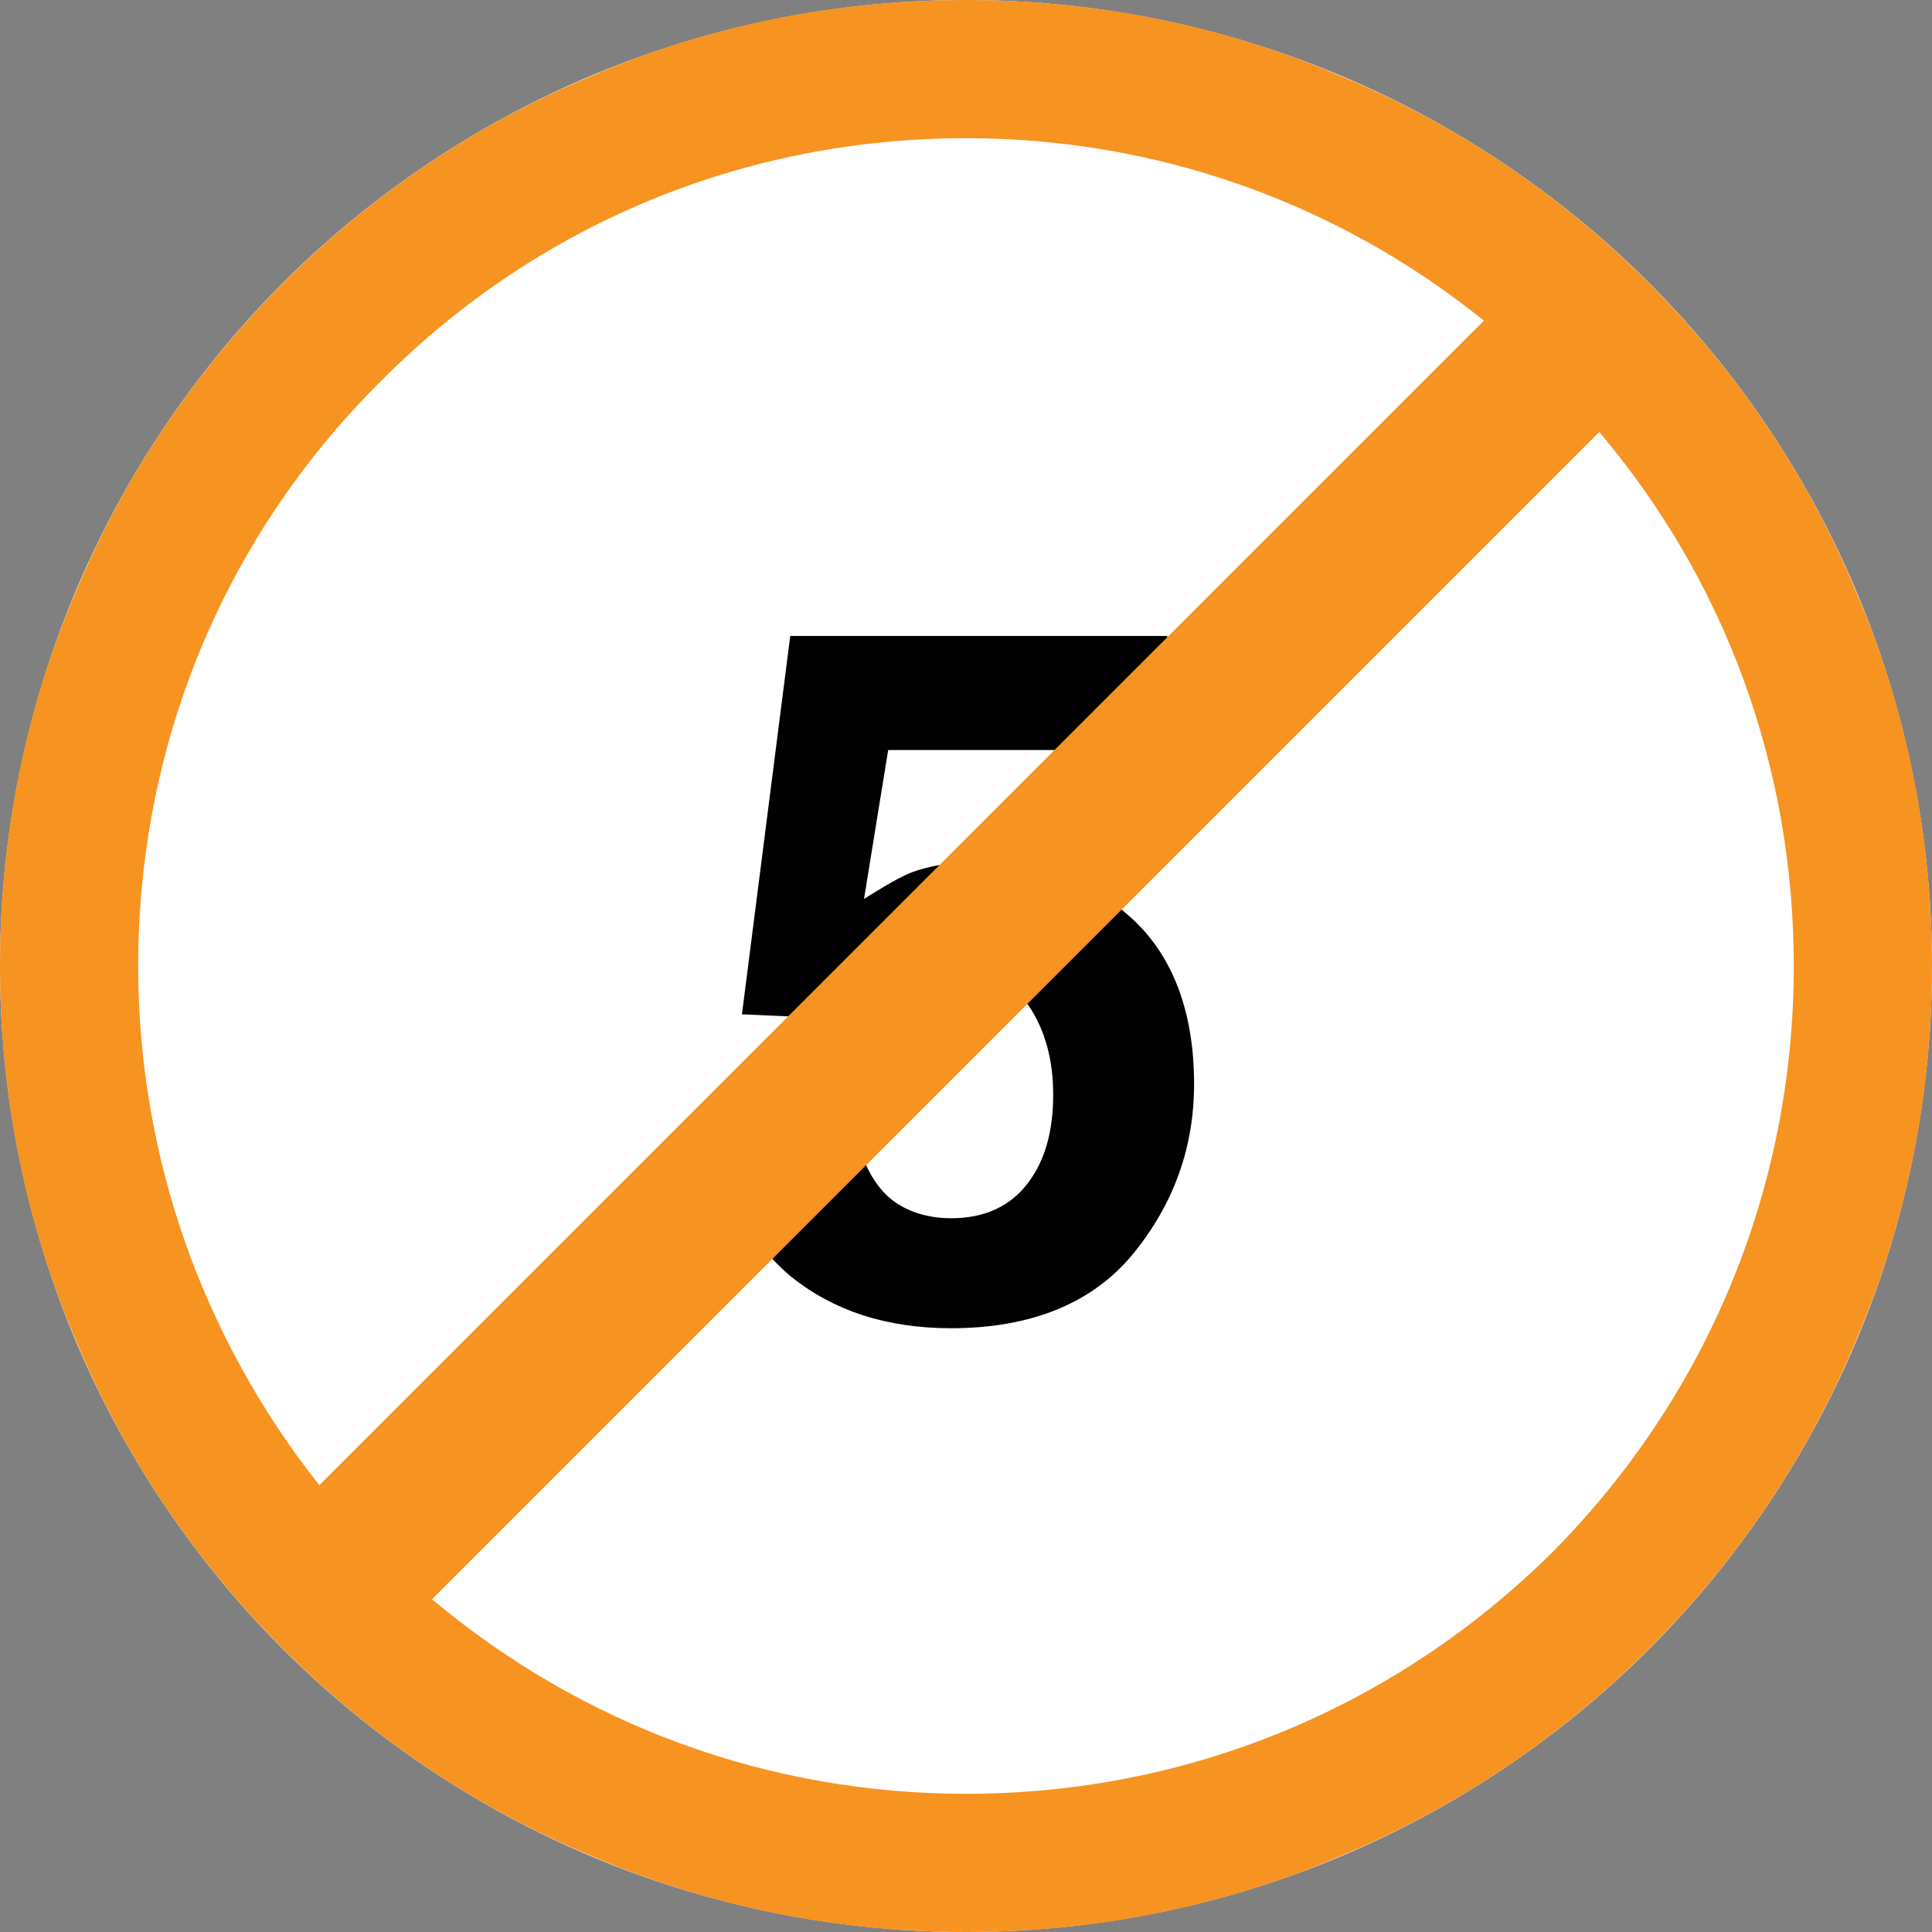 <?xml version="1.0" encoding="utf-8"?>
<!-- Generator: Adobe Illustrator 16.0.0, SVG Export Plug-In . SVG Version: 6.00 Build 0)  -->
<!DOCTYPE svg PUBLIC "-//W3C//DTD SVG 1.1//EN" "http://www.w3.org/Graphics/SVG/1.1/DTD/svg11.dtd">
<svg version="1.1" id="_x35_0m" xmlns="http://www.w3.org/2000/svg" xmlns:xlink="http://www.w3.org/1999/xlink" x="0px" y="0px"
	 width="144px" height="144px" viewBox="0 0 144 144" enable-background="new 0 0 144 144" xml:space="preserve">
<rect x="0" y="0" width="144" height="144" fill="#808080" stroke="none"/>
<circle fill="#FFFFFF" cx="72" cy="72" r="72"/>
<g>
	<g>
		<path fill="#010101" d="M71.1,72.399c-1.199,0-2.3,0.2-3.2,0.5C66.3,73.5,65.1,74.5,64.3,76l-9-0.4l3.6-28.199H87v8.5H66.2
			L64.399,67C66,66,67.2,65.3,68,65c1.399-0.5,3.2-0.8,5.3-0.8c4.2,0,7.899,1.399,11,4.2c3.1,2.8,4.7,7,4.7,12.399
			c0,4.7-1.5,8.899-4.501,12.6c-2.999,3.7-7.6,5.6-13.6,5.6c-4.8,0-8.8-1.299-12-3.898C55.8,92.5,54.1,88.8,53.7,83.999h10
			C64.1,86.2,64.9,87.899,66,89c1.1,1.1,2.8,1.8,4.899,1.8c2.5,0,4.4-0.899,5.7-2.601c1.3-1.699,1.9-3.899,1.9-6.599
			C78.5,79,77.899,76.8,76.7,75C75.5,73.2,73.6,72.399,71.1,72.399z"/>
	</g>
	<path fill="#F69321" d="M138.3,44c-3.601-8.6-8.8-16.3-15.4-22.9C116.3,14.5,108.6,9.3,100,5.7C91.199,1.9,81.699,0,72,0
		c-9.7,0-19.2,1.9-28,5.7C35.4,9.3,27.7,14.5,21.1,21.1C14.5,27.7,9.3,35.4,5.7,44C1.9,52.8,0,62.3,0,72c0,9.699,1.9,19.2,5.7,28
		c3.6,8.6,8.8,16.3,15.399,22.899C27.7,129.5,35.4,134.7,44,138.3c8.9,3.8,18.3,5.7,28,5.7c9.699,0,19.199-1.9,28-5.7
		c8.6-3.6,16.3-8.8,22.899-15.4c6.601-6.6,11.8-14.3,15.4-22.899c3.8-8.9,5.7-18.301,5.7-28C144,62.3,142.1,52.8,138.3,44z
		 M28.4,28.4C40,16.7,55.5,10.3,72,10.3c14.2,0,27.7,4.8,38.6,13.6l-86.8,86.8C15.101,99.7,10.3,86.2,10.3,72
		C10.3,55.5,16.7,40,28.4,28.4z M115.7,115.7c-11.7,11.6-27.2,18-43.7,18c-14.7,0-28.6-5.101-39.8-14.501L119.199,32.2
		c9.4,11.101,14.5,25,14.5,39.8C133.699,88.5,127.3,104,115.7,115.7z"/>
</g>
</svg>
